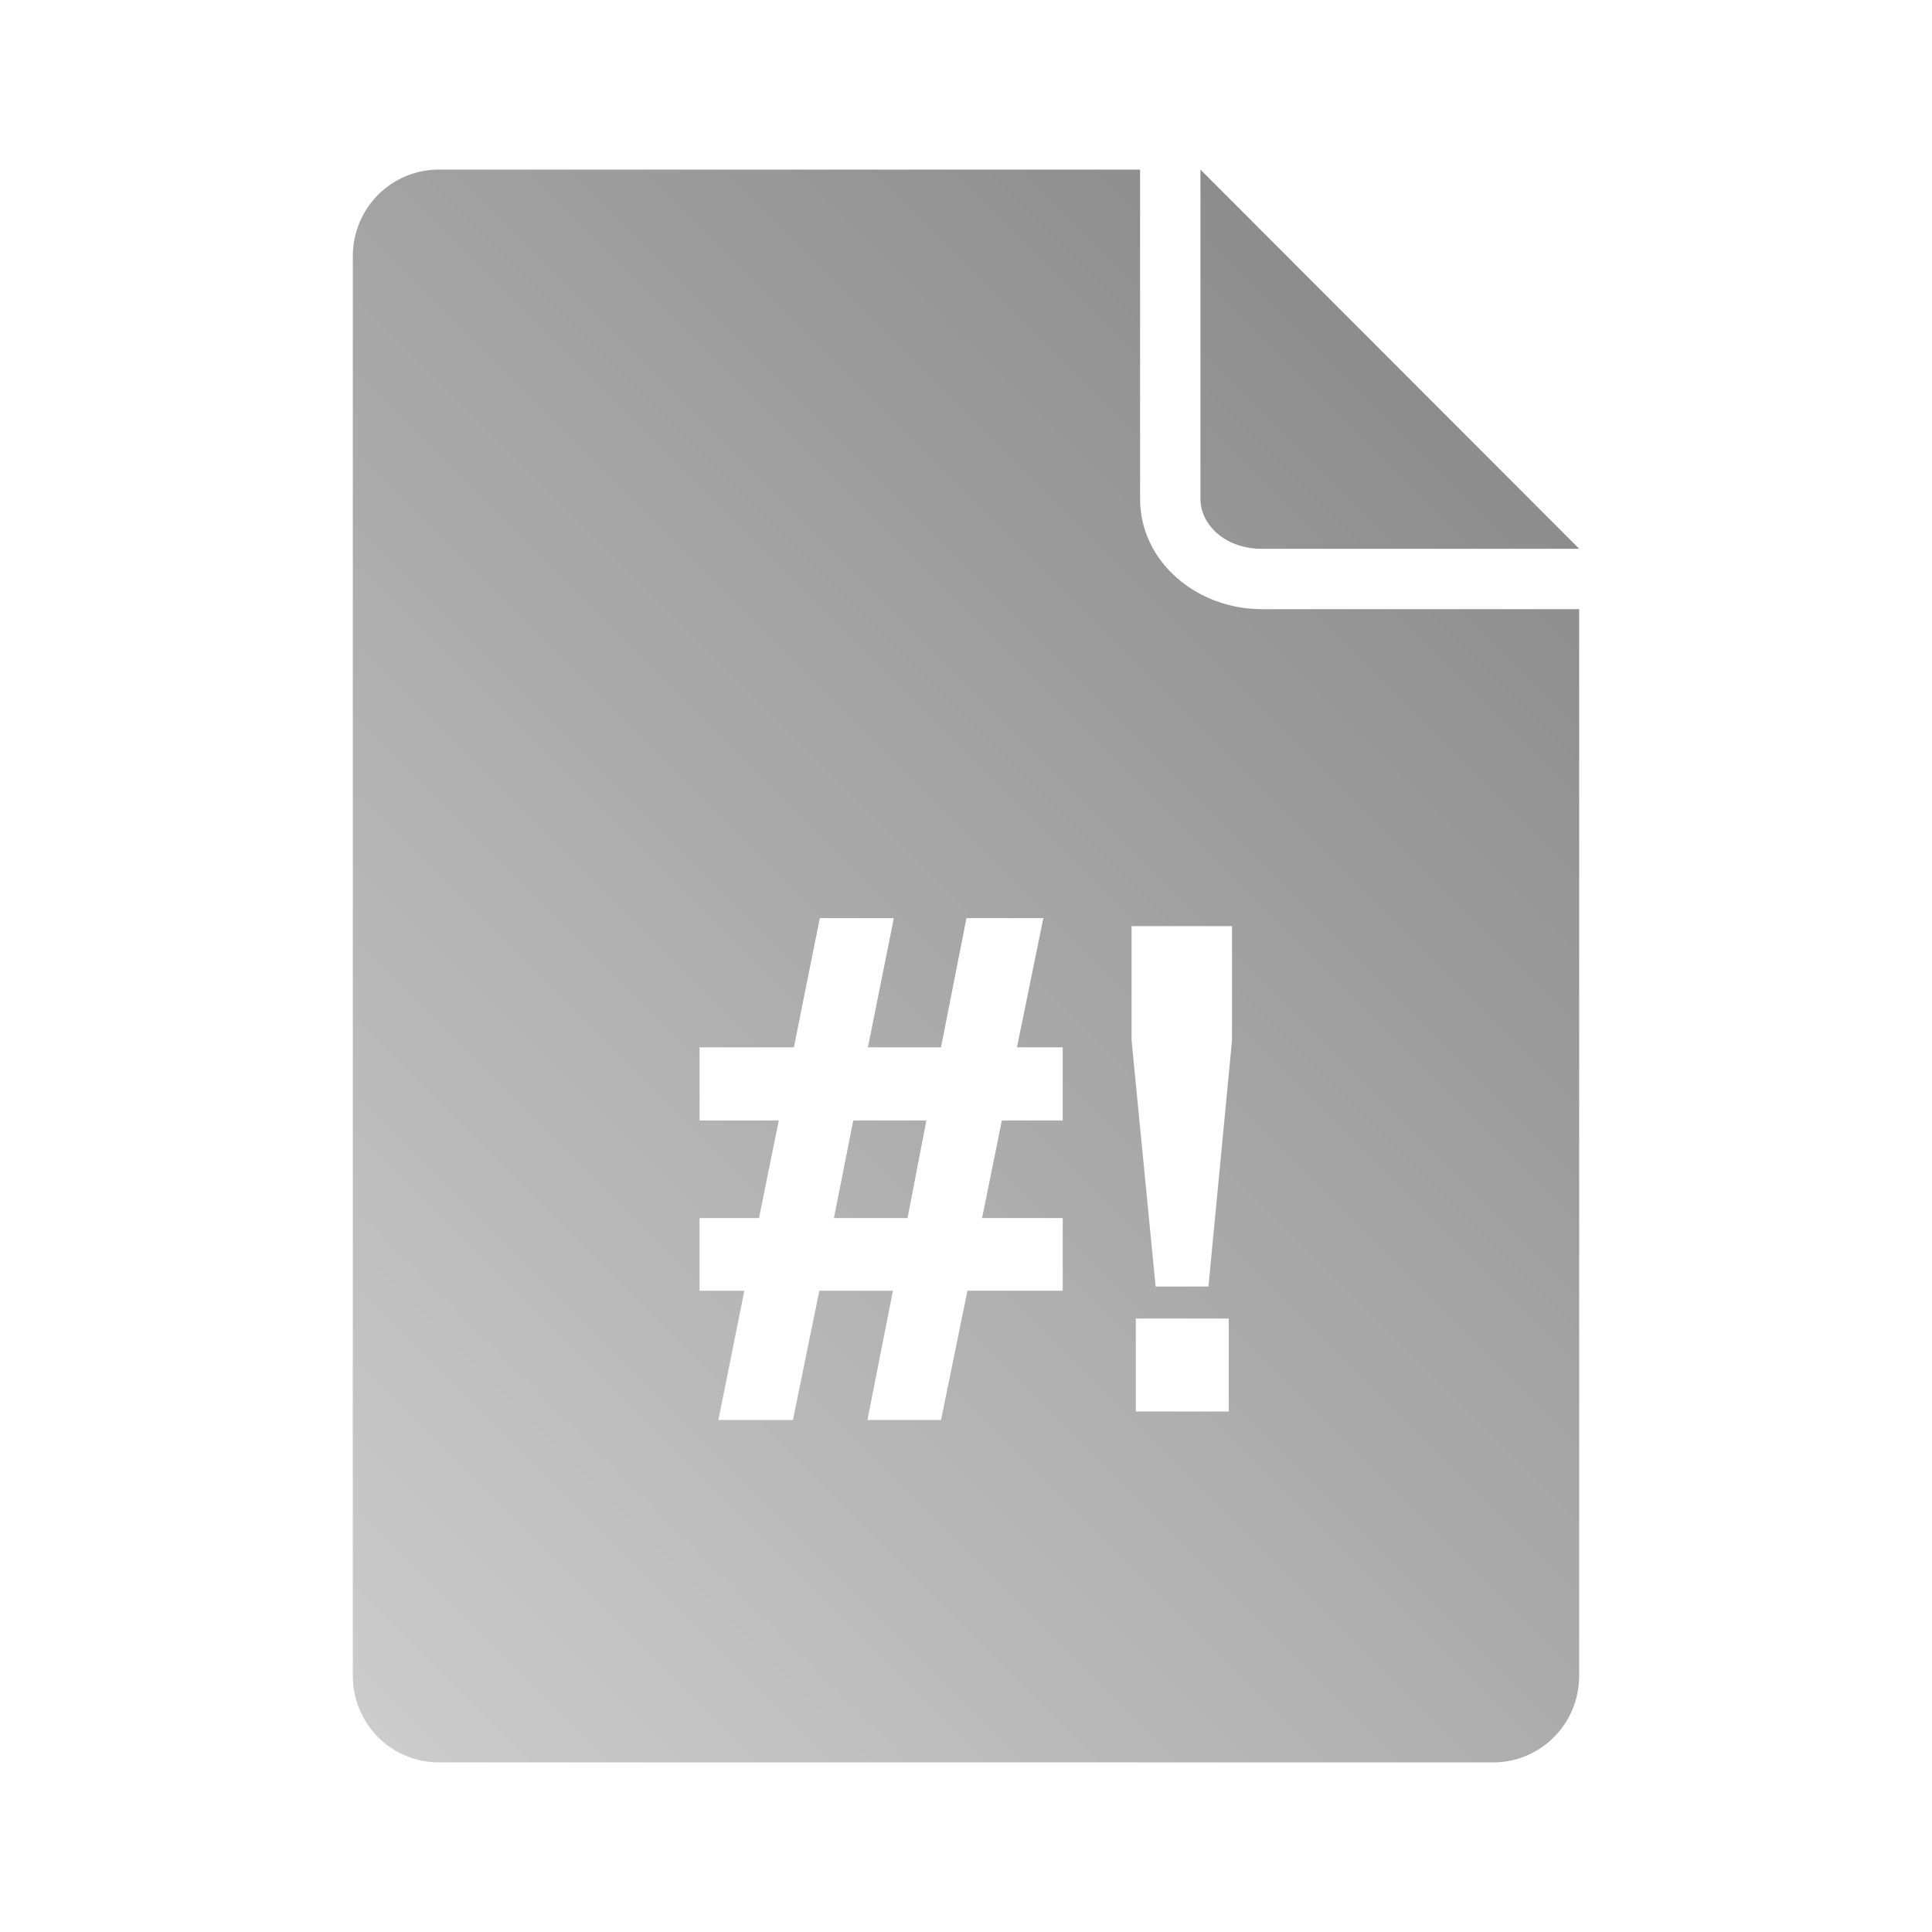 <?xml version="1.0" encoding="UTF-8" standalone="no"?>
<svg xmlns:dc="http://purl.org/dc/elements/1.1/"
     xmlns:cc="http://creativecommons.org/ns#"
     xmlns:rdf="http://www.w3.org/1999/02/22-rdf-syntax-ns#"
     xmlns:svg="http://www.w3.org/2000/svg"
     xmlns="http://www.w3.org/2000/svg"
     xmlns:xlink="http://www.w3.org/1999/xlink"
     width="128" height="128" version="1.1">
    <title>Shebang File Icon</title>
    <desc>This icon is a part of Clarity icon theme for gtk</desc>
    <defs>
        <linearGradient x1="0" y1="128" x2="128" y2="0" id="gradient" gradientUnits="userSpaceOnUse">
            <stop id="start" style="stop-color:#dbdbdb;stop-opacity:1" offset="0" />
            <stop id="stop" style="stop-color:#757575;stop-opacity:1" offset="1" />
        </linearGradient>
    </defs>
    <path d="m 29.094,11.234 c -3.184,0 -5.719,2.566 -5.719,5.75 l 0,94.031 c 0,3.184 2.535,5.75 5.719,5.75 l 69.812,0 c 3.184,0 5.719,-2.566 5.719,-5.75 l 0,-70.656 -21.031,0 c -4.306,0 -8.062,-3.141 -8.062,-7.312 l 0,-21.812 -46.438,0 z m 50.438,0 0,21.812 c 0,1.714 1.632,3.312 4.062,3.312 l 21.031,0 -25.094,-25.125 z m -25.219,49.594 4.906,0 -1.719,8.562 4.844,0 1.688,-8.562 5.094,0 -1.75,8.562 3.031,0 0,4.844 -4.031,0 -1.312,6.469 5.344,0 0,4.812 -6.312,0 -1.75,8.562 -4.875,0 1.688,-8.562 -4.875,0 -1.75,8.562 -4.938,0 1.719,-8.562 -2.969,0 0,-4.812 3.938,0 1.312,-6.469 -5.25,0 0,-4.844 6.25,0 1.719,-8.562 z m 20.656,0.531 6.656,0 0,7.562 -1.562,16.312 -3.5,0 -1.594,-16.312 0,-7.562 z m -18.438,12.875 -1.281,6.469 4.875,0 1.25,-6.469 -4.844,0 z m 18.719,13.125 6.156,0 0,6.156 -6.156,0 0,-6.156 z" style="fill:url(#gradient);fill-opacity:1;stroke:none" />
</svg>
